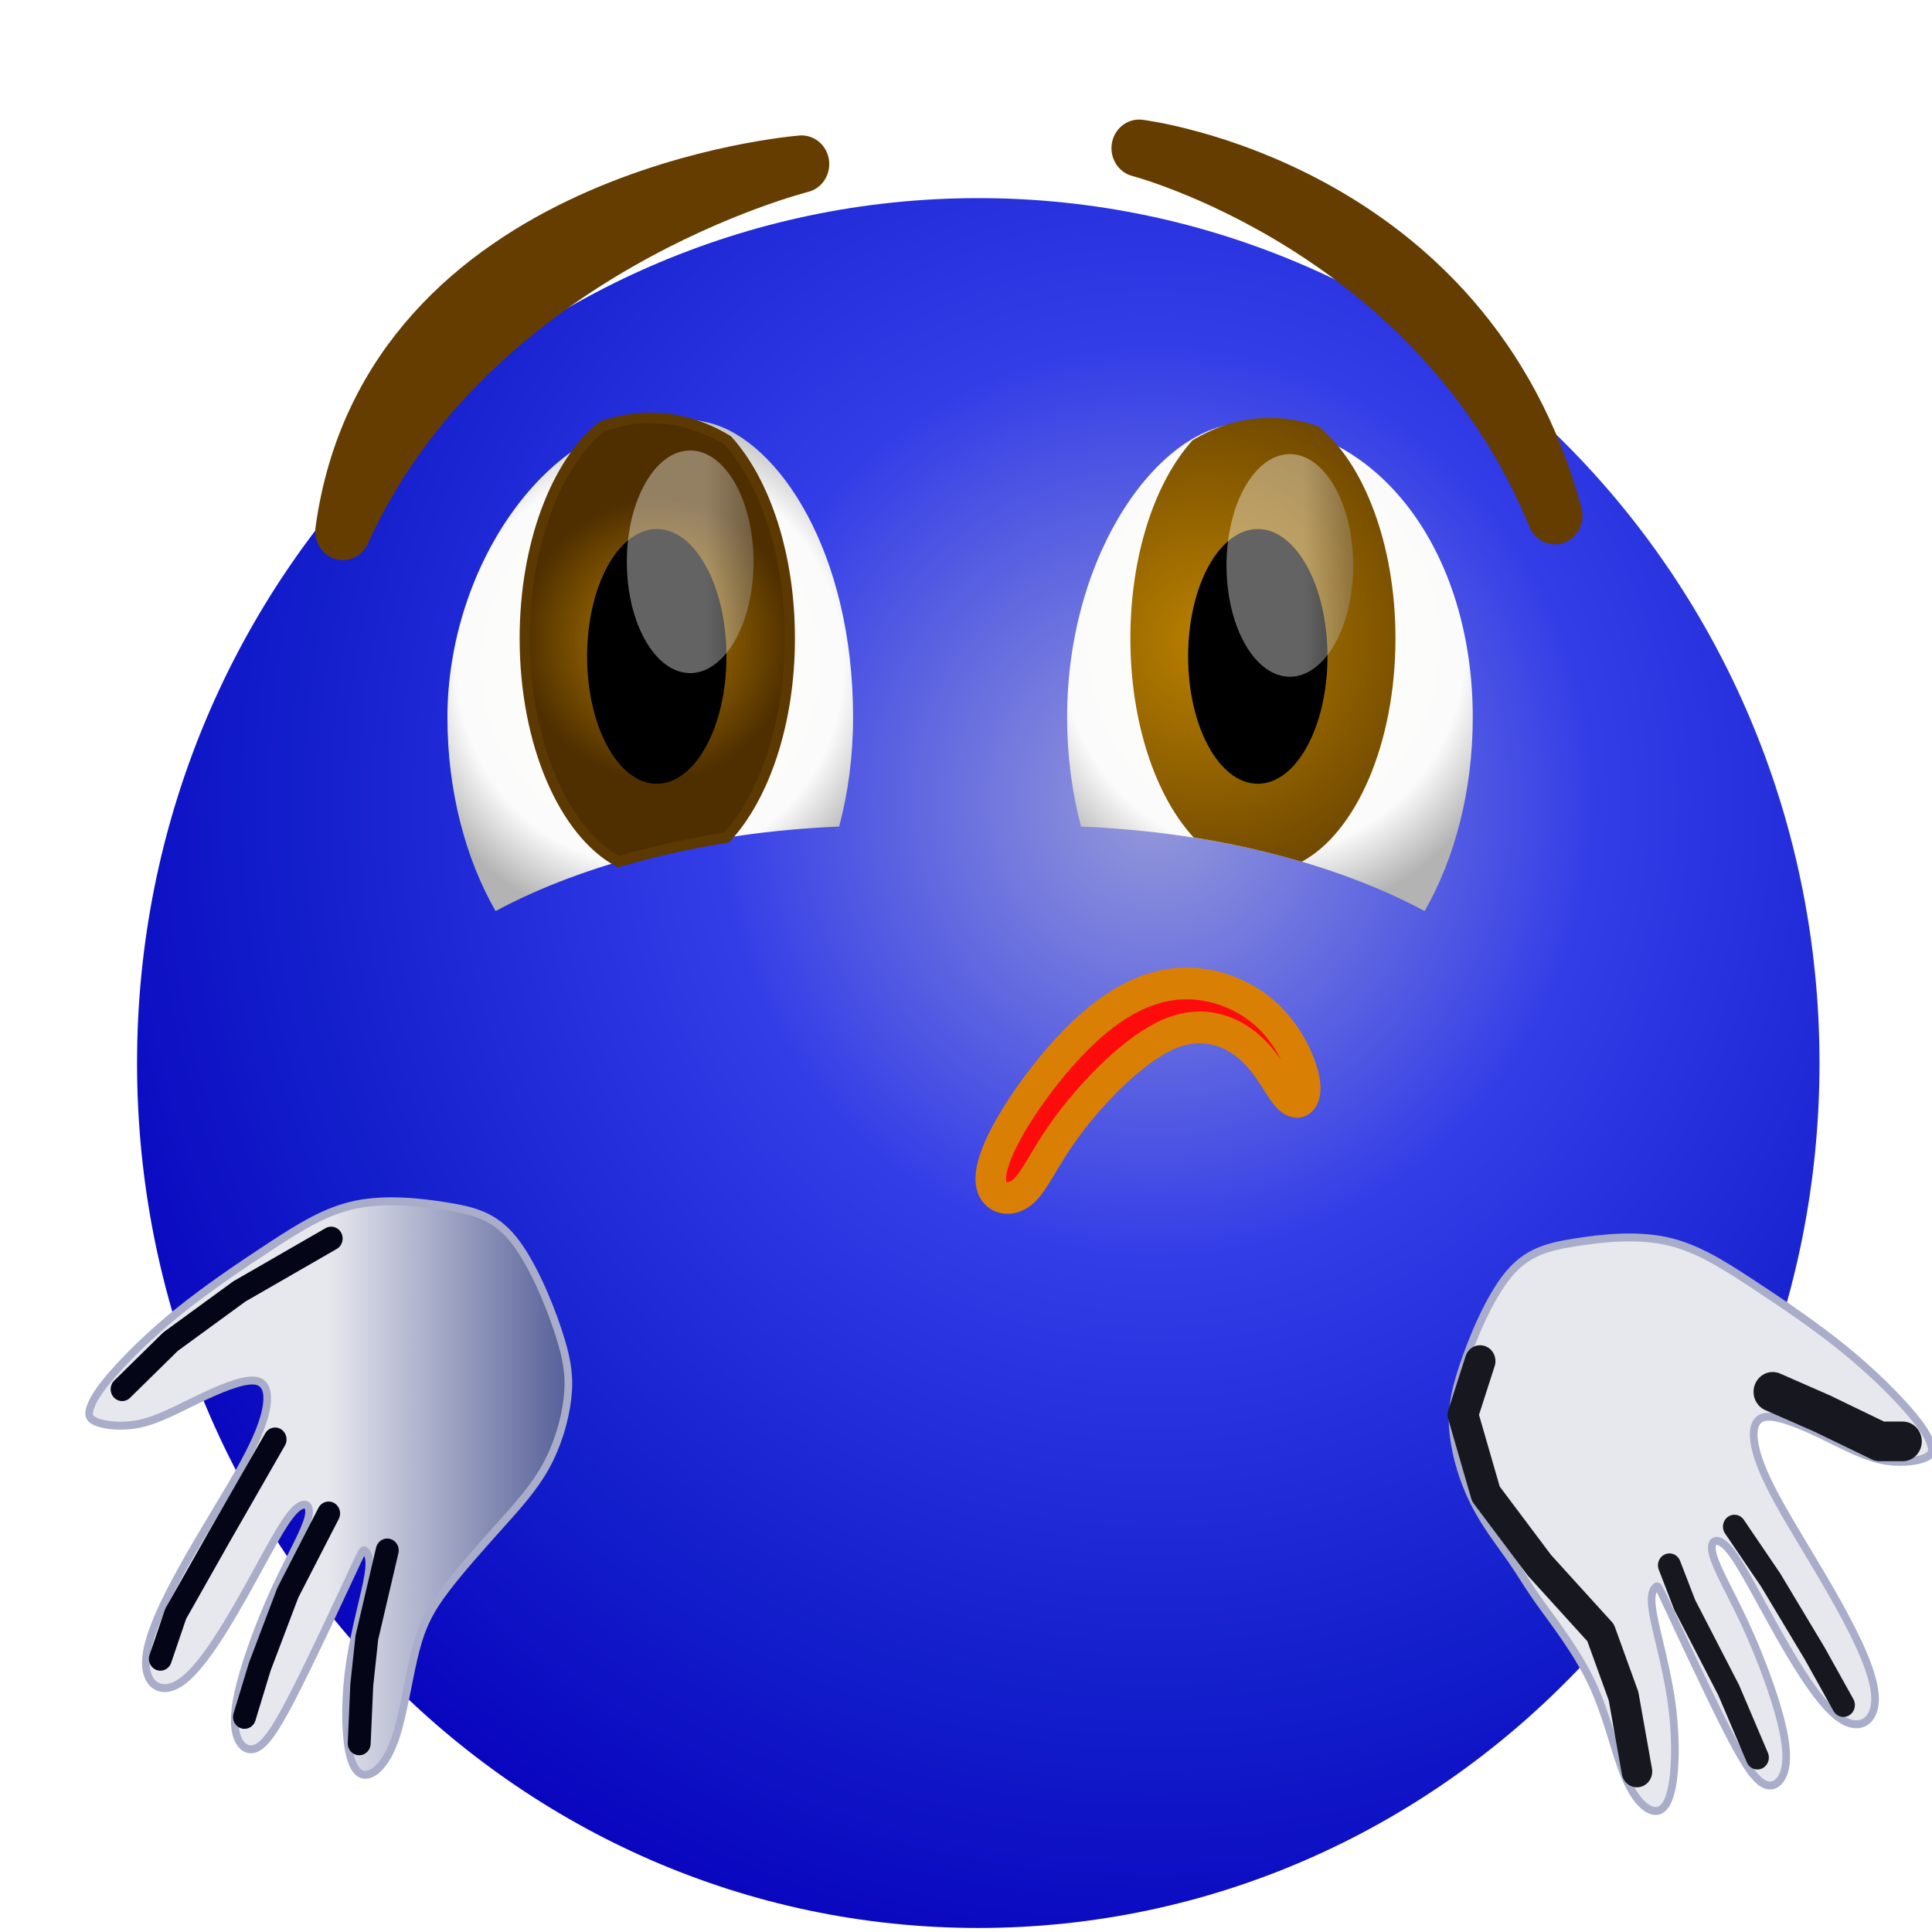 <?xml version="1.0" encoding="UTF-8" standalone="no"?>
<svg
        xmlns:dc="http://purl.org/dc/elements/1.1/"
        xmlns:cc="http://creativecommons.org/ns#"
        xmlns:rdf="http://www.w3.org/1999/02/22-rdf-syntax-ns#"
        xmlns="http://www.w3.org/2000/svg"
        xmlns:sodipodi="http://sodipodi.sourceforge.net/DTD/sodipodi-0.dtd"
        xmlns:inkscape="http://www.inkscape.org/namespaces/inkscape"
        version="1.1"
        width="48"
        height="48"
        viewBox="0 0 48 48"
        enable-background="new 0 0 257.00 257.00"
        xml:space="preserve"
        id="svg157"
        sodipodi:docname="log1icon.svg"
        inkscape:version="0.92.2 (5c3e80d, 2017-08-06)"><defs
     id="defs161" /><sodipodi:namedview
     pagecolor="#ffffff"
     bordercolor="#666666"
     borderopacity="1"
     objecttolerance="10"
     gridtolerance="10"
     guidetolerance="10"
     inkscape:pageopacity="0"
     inkscape:pageshadow="2"
     inkscape:window-width="640"
     inkscape:window-height="480"
     id="namedview159"
     showgrid="false"
     fit-margin-top="0"
     fit-margin-left="0"
     fit-margin-right="0"
     fit-margin-bottom="0"
     inkscape:zoom="0.91828794"
     inkscape:cx="-56.627429"
     inkscape:cy="128.5"
     inkscape:current-layer="svg157" /><radialGradient
     id="SVGID_Fill1_"
     cx="128.228"
     cy="220.222"
     r="115.574"
     gradientUnits="userSpaceOnUse"
     gradientTransform="rotate(180,-17.696,226.211)"><stop
       offset="0"
       stop-color="#626CA8"
       stop-opacity="1"
       id="stop2" /><stop
       offset="1"
       stop-color="#000000"
       stop-opacity="1"
       id="stop4" /></radialGradient><filter
     id="Filter_GaussianBlur1_"
     filterUnits="userSpaceOnUse"><feGaussianBlur
       stdDeviation="7.937"
       id="feGaussianBlur7" /></filter><g
     id="g155"
     transform="matrix(0.19,0,0,0.197,0.518,1.022)"><radialGradient
       id="SVGID_Fill2_"
       cx="148.324"
       cy="95.851"
       r="153.928"
       gradientUnits="userSpaceOnUse"
       gradientTransform="rotate(-123.175,148.324,95.851)"><stop
         offset="0"
         stop-color="#969AD9"
         stop-opacity="1"
         id="stop12" /><stop
         offset="0.378"
         stop-color="#323CE7"
         stop-opacity="1"
         id="stop14" /><stop
         offset="0.741"
         stop-color="#131ECB"
         stop-opacity="1"
         id="stop16" /><stop
         offset="1"
         stop-color="#0803BD"
         stop-opacity="1"
         id="stop18" /></radialGradient><path
       d="m 15.195,128.878 c 0,60.243 49.248,109.081 110.001,109.081 v 0 c 60.751,0 109.999,-48.838 109.999,-109.081 v 0 c 0,-60.244 -49.248,-109.08 -109.999,-109.08 v 0 c -60.753,0 -110.001,48.837 -110.001,109.08 z"
       id="path21"
       style="fill:url(#SVGID_Fill2_);stroke-width:0.2;stroke-linejoin:round"
       inkscape:connector-curvature="0" /><path
       d="m 102.096,15.504 c 0,0 -43.174,10.405 -59.99,46.34 5.968,-42.312 59.99,-46.34 59.99,-46.34 z"
       id="path23"
       inkscape:connector-curvature="0"
       style="fill:#643d00;fill-opacity:1;stroke:#653d00;stroke-width:7.224;stroke-linecap:round;stroke-linejoin:round;stroke-opacity:1" /><path
       d="m 146.223,13.503 c 0,0 38.853,9.754 54.368,46.34 -11.5,-41.336 -54.368,-46.34 -54.368,-46.34 z"
       id="path25"
       inkscape:connector-curvature="0"
       style="fill:#643d00;fill-opacity:1;stroke:#653d00;stroke-width:7.224;stroke-linecap:round;stroke-linejoin:round;stroke-opacity:1" /><radialGradient
       id="SVGID_Fill3_"
       cx="162.466"
       cy="76.009"
       r="35.006"
       gradientUnits="userSpaceOnUse"
       gradientTransform="rotate(-177.929,162.466,76.009)"><stop
         offset="0"
         stop-color="#FFFFFB"
         stop-opacity="1"
         id="stop27" /><stop
         offset="0.755"
         stop-color="#FBFBFB"
         stop-opacity="1"
         id="stop29" /><stop
         offset="1"
         stop-color="#B3B3B3"
         stop-opacity="1"
         id="stop31" /></radialGradient><path
       d="m 136.811,85.287 c 0,4.856 0.647,9.502 1.818,13.768 v 0 c 17.563,0.704 33.304,4.639 44.93,10.657 v 0 c 3.918,-6.588 6.297,-15.114 6.297,-24.425 v 0 c 0,-20.872 -12.277,-37.114 -29.767,-37.114 v 0 c -11.046,0 -23.278,16.241 -23.278,37.114 z"
       id="path34"
       style="fill:url(#SVGID_Fill3_);stroke-width:0.2;stroke-linejoin:round"
       inkscape:connector-curvature="0" /><radialGradient
       id="SVGID_Fill4_"
       cx="154.697"
       cy="75.5"
       r="45.234"
       gradientUnits="userSpaceOnUse"
       gradientTransform="rotate(-80.475,154.697,75.5)"><stop
         offset="0"
         stop-color="#B88000"
         stop-opacity="1"
         id="stop36" /><stop
         offset="1"
         stop-color="#4F2F00"
         stop-opacity="1"
         id="stop38" /></radialGradient><path
       d="m 153.194,50.359 c -4.883,5.211 -8.111,14.45 -8.111,24.97 v 0 c 0,10.626 3.317,19.933 8.285,25.111 v 0 c 4.953,0.753 9.692,1.795 14.123,3.05 v 0 c 7.1,-3.687 12.255,-14.896 12.255,-28.161 v 0 c 0,-11.843 -4.106,-22.046 -10.04,-26.724 v 0 c -2.041,-0.717 -4.189,-1.093 -6.386,-1.093 v 0 c -3.593,0 -7.001,1.004 -10.126,2.847 z"
       id="path41"
       style="fill:url(#SVGID_Fill4_);stroke-width:0.2;stroke-linejoin:round"
       inkscape:connector-curvature="0" /><path
       d="m 152.632,77.592 c 0,8.872 4.08,16.064 9.112,16.064 5.033,0 9.113,-7.192 9.113,-16.064 0,-8.871 -4.08,-16.063 -9.113,-16.063 -5.032,0 -9.112,7.192 -9.112,16.063 z"
       id="path43"
       inkscape:connector-curvature="0"
       style="fill:#000000;fill-opacity:1;stroke-width:0.2;stroke-linejoin:round" /><linearGradient
       id="SVGID_Fill5_"
       gradientUnits="userSpaceOnUse"
       x1="218.449"
       y1="41.056"
       x2="239.292"
       y2="41.056"
       gradientTransform="scale(0.768,1.302)"><stop
         offset="0"
         stop-color="#FFFFFF"
         stop-opacity="0.388"
         id="stop45" /><stop
         offset="1"
         stop-color="#000000"
         stop-opacity="0.388"
         id="stop47" /></linearGradient><path
       d="m 157.654,66.123 c 0,7.753 3.708,14.038 8.284,14.038 4.575,0 8.285,-6.284 8.285,-14.038 0,-7.753 -3.71,-14.038 -8.285,-14.038 -4.576,0 -8.284,6.285 -8.284,14.038 z"
       id="path50"
       style="fill:url(#SVGID_Fill5_);stroke-width:0.2;stroke-linejoin:round"
       inkscape:connector-curvature="0" /><radialGradient
       id="SVGID_Fill6_"
       cx="82.303"
       cy="78.605"
       r="33.481"
       gradientUnits="userSpaceOnUse"
       gradientTransform="rotate(175.395,82.303,78.605)"><stop
         offset="0"
         stop-color="#FFFFFB"
         stop-opacity="1"
         id="stop52" /><stop
         offset="0.755"
         stop-color="#FBFBFB"
         stop-opacity="1"
         id="stop54" /><stop
         offset="1"
         stop-color="#B3B3B3"
         stop-opacity="1"
         id="stop56" /></radialGradient><path
       d="m 55.779,85.287 c 0,9.312 2.38,17.837 6.298,24.425 v 0 c 11.626,-6.018 27.367,-9.953 44.929,-10.657 v 0 c 1.171,-4.266 1.818,-8.912 1.818,-13.768 v 0 c 0,-20.872 -9.764,-34.882 -18.693,-37.114 v 0 c -1.747,-0.436 -3.474,-0.644 -5.166,-0.644 v 0 C 68.837,47.527 55.779,66.395 55.779,85.287 Z"
       id="path59"
       style="fill:url(#SVGID_Fill6_);stroke-width:0.2;stroke-linejoin:round"
       inkscape:connector-curvature="0" /><radialGradient
       id="SVGID_Fill7_"
       cx="83.222"
       cy="75.5"
       r="17.791"
       gradientUnits="userSpaceOnUse"
       gradientTransform="rotate(180,83.222,75.5)"><stop
         offset="0"
         stop-color="#B88000"
         stop-opacity="1"
         id="stop61" /><stop
         offset="1"
         stop-color="#4F2F00"
         stop-opacity="1"
         id="stop63" /></radialGradient><path
       d="m 75.929,48.605 c -5.935,4.678 -10.039,14.881 -10.039,26.724 v 0 c 0,13.265 5.154,24.474 12.255,28.161 v 0 c 4.431,-1.255 9.169,-2.297 14.124,-3.05 v 0 c 4.967,-5.179 8.285,-14.486 8.285,-25.111 v 0 c 0,-10.52 -3.229,-19.759 -8.113,-24.97 v 0 c -3.125,-1.843 -6.533,-2.847 -10.126,-2.847 v 0 c -2.197,0 -4.345,0.375 -6.386,1.093 z"
       id="path66"
       style="fill:url(#SVGID_Fill7_);stroke-width:0.2;stroke-linejoin:round"
       inkscape:connector-curvature="0" /><path
       d="m 82.315,47.512 c -2.197,0 -4.345,0.376 -6.385,1.093 -5.936,4.678 -10.04,14.881 -10.04,26.724 0,13.265 5.154,24.474 12.255,28.163 4.431,-1.256 9.169,-2.297 14.124,-3.05 4.967,-5.18 8.284,-14.487 8.284,-25.113 0,-10.519 -3.228,-19.759 -8.112,-24.969 -3.125,-1.844 -6.533,-2.848 -10.126,-2.848 z"
       id="path68"
       inkscape:connector-curvature="0"
       style="fill:none;stroke:#5c3900;stroke-width:1.333;stroke-linejoin:round;stroke-opacity:1" /><path
       d="m 92.267,77.592 c 0,8.872 -4.08,16.064 -9.112,16.064 -5.032,0 -9.113,-7.192 -9.113,-16.064 0,-8.871 4.081,-16.063 9.113,-16.063 5.032,0 9.112,7.192 9.112,16.063 z"
       id="path70"
       inkscape:connector-curvature="0"
       style="fill:#000000;fill-opacity:1;stroke-width:0.2;stroke-linejoin:round" /><linearGradient
       id="SVGID_Fill8_"
       gradientUnits="userSpaceOnUse"
       x1="116.634"
       y1="39.976"
       x2="139.448"
       y2="39.976"
       gradientTransform="scale(0.768,1.302)"><stop
         offset="0"
         stop-color="#FFFFFF"
         stop-opacity="0.388"
         id="stop72" /><stop
         offset="1"
         stop-color="#000000"
         stop-opacity="0.388"
         id="stop74" /></linearGradient><path
       d="m 95.807,65.662 c 0,7.753 -3.709,14.038 -8.285,14.038 -4.576,0 -8.284,-6.284 -8.284,-14.038 0,-7.752 3.709,-14.038 8.284,-14.038 4.576,0 8.285,6.285 8.285,14.038 z"
       id="path77"
       style="fill:url(#SVGID_Fill8_);stroke-width:0.2;stroke-linejoin:round"
       inkscape:connector-curvature="0" /><path
       d="m 130.156,135.56 c 2.477,-3.849 6.235,-8.468 10.079,-11.658 3.844,-3.189 7.773,-4.949 11.788,-5.059 4.014,-0.11 8.114,1.43 11.019,4.07 2.904,2.639 4.612,6.378 4.868,8.578 0.257,2.2 -0.939,2.859 -2.135,1.76 -1.196,-1.1 -2.392,-3.96 -4.869,-6.159 -2.477,-2.2 -6.235,-3.74 -10.762,-1.87 -4.528,1.87 -9.823,7.149 -13.069,11.328 -3.246,4.179 -4.442,7.259 -6.065,8.578 -1.623,1.32 -3.673,0.88 -4.1,-0.88 -0.427,-1.759 0.769,-4.838 3.246,-8.688 z"
       id="path79"
       inkscape:connector-curvature="0"
       style="fill:#fe0c0c;fill-opacity:1;stroke:#d98004;stroke-width:4;stroke-linecap:round;stroke-linejoin:round;stroke-opacity:1" /><linearGradient
       id="SVGID_Fill9_"
       gradientUnits="userSpaceOnUse"
       x1="6.324"
       y1="170.055"
       x2="78.952"
       y2="170.055"
       gradientTransform="scale(0.932,1.073)"><stop
         offset="0.507"
         stop-color="#E7E8EE"
         stop-opacity="1"
         id="stop81" /><stop
         offset="1"
         stop-color="#4D5793"
         stop-opacity="1"
         id="stop83" /></linearGradient><path
       d="m 55.688,146.954 c -3.555,-0.555 -8,-1 -11.889,-0.222 -3.889,0.778 -7.222,2.778 -11.139,5.249 -3.917,2.471 -8.418,5.414 -12.169,8.343 -3.751,2.93 -6.75,5.847 -8.584,7.888 -1.833,2.042 -2.5,3.209 -2.813,4.084 -0.312,0.875 -0.271,1.458 0.875,1.875 1.146,0.416 3.396,0.666 5.708,0.166 2.312,-0.5 4.688,-1.75 7.403,-3.013 2.716,-1.263 5.772,-2.538 7.439,-2.399 1.667,0.138 1.943,1.692 1.526,3.691 -0.417,1.999 -1.528,4.443 -3.507,7.825 -1.979,3.383 -4.827,7.702 -7.375,12.125 -2.549,4.424 -4.799,8.952 -4.819,11.903 -0.021,2.952 2.188,4.327 4.958,2.236 2.771,-2.09 6.104,-7.646 8.653,-12.083 2.549,-4.438 4.312,-7.757 5.694,-9.194 1.382,-1.438 2.382,-0.994 1.938,0.784 -0.445,1.778 -2.333,4.889 -4.111,8.556 -1.778,3.666 -3.444,7.889 -4.438,11.215 -0.993,3.326 -1.312,5.757 -0.896,7.41 0.417,1.653 1.569,2.528 2.903,1.75 1.333,-0.778 2.847,-3.209 5.16,-7.646 2.312,-4.438 5.424,-10.882 6.979,-14.104 1.556,-3.222 1.556,-3.222 1.827,-2.993 0.271,0.229 0.812,0.687 0.416,3.083 -0.396,2.396 -1.729,6.729 -2.389,10.945 -0.66,4.215 -0.646,8.312 -0.194,10.861 0.451,2.548 1.34,3.548 2.507,3.326 1.167,-0.222 2.611,-1.666 3.667,-4.722 1.056,-3.056 1.722,-7.722 2.618,-11.021 0.896,-3.298 2.021,-5.229 3.917,-7.639 1.896,-2.409 4.562,-5.299 6.973,-7.888 2.41,-2.589 4.564,-4.879 6.113,-7.58 1.549,-2.702 2.492,-5.814 2.825,-8.481 0.334,-2.667 0.057,-4.887 -1.193,-8.553 -1.25,-3.666 -3.472,-8.777 -5.916,-11.665 -2.444,-2.889 -5.111,-3.556 -8.667,-4.112 z"
       id="path86"
       style="fill:url(#SVGID_Fill9_);stroke:#a9adc9;stroke-linecap:round;stroke-linejoin:round;stroke-opacity:1"
       inkscape:connector-curvature="0" /><linearGradient
       id="SVGID_Fill10_"
       gradientUnits="userSpaceOnUse"
       x1="271.431"
       y1="174.306"
       x2="344.059"
       y2="174.306"
       gradientTransform="scale(0.932,1.073)"><stop
         offset="0.507"
         stop-color="#E7E8EE"
         stop-opacity="1"
         id="stop88" /><stop
         offset="1"
         stop-color="#4D5793"
         stop-opacity="1"
         id="stop90" /></linearGradient><path
       d="m 203.121,151.516 c 3.556,-0.556 8,-1 11.889,-0.222 3.889,0.777 7.222,2.777 11.139,5.249 3.917,2.471 8.418,5.413 12.169,8.343 3.75,2.93 6.75,5.846 8.584,7.888 1.833,2.042 2.5,3.208 2.812,4.083 0.313,0.875 0.271,1.459 -0.875,1.875 -1.146,0.417 -3.396,0.667 -5.708,0.167 -2.313,-0.5 -4.688,-1.75 -7.403,-3.013 -2.716,-1.263 -5.773,-2.539 -7.439,-2.4 -1.667,0.139 -1.944,1.693 -1.527,3.692 0.418,1.999 1.529,4.443 3.508,7.825 1.979,3.382 4.826,7.701 7.375,12.125 2.548,4.424 4.798,8.951 4.819,11.903 0.021,2.951 -2.187,4.326 -4.958,2.236 -2.771,-2.09 -6.104,-7.646 -8.653,-12.084 -2.548,-4.437 -4.312,-7.756 -5.694,-9.194 -1.382,-1.437 -2.382,-0.993 -1.938,0.785 0.445,1.778 2.334,4.889 4.112,8.555 1.777,3.667 3.444,7.889 4.437,11.216 0.993,3.326 1.312,5.757 0.896,7.409 -0.417,1.653 -1.57,2.528 -2.903,1.75 -1.333,-0.777 -2.847,-3.208 -5.16,-7.646 -2.312,-4.437 -5.423,-10.881 -6.979,-14.104 -1.556,-3.222 -1.556,-3.222 -1.826,-2.993 -0.271,0.23 -0.813,0.688 -0.417,3.084 0.396,2.396 1.729,6.729 2.389,10.944 0.66,4.215 0.646,8.313 0.194,10.861 -0.451,2.549 -1.34,3.549 -2.507,3.327 -1.166,-0.223 -2.611,-1.667 -3.832,-4.621 -1.222,-2.954 -2.221,-7.417 -4.179,-11.44 -1.958,-4.023 -4.875,-7.606 -6.687,-10.044 -1.813,-2.437 -2.521,-3.729 -3.869,-5.594 -1.348,-1.864 -3.337,-4.302 -4.802,-7.078 -1.466,-2.775 -2.409,-5.888 -2.743,-8.555 -0.333,-2.666 -0.056,-4.887 1.193,-8.552 1.25,-3.666 3.472,-8.777 5.917,-11.666 2.444,-2.889 5.11,-3.556 8.666,-4.111 z"
       id="path93"
       style="fill:url(#SVGID_Fill10_);stroke:#a9adc9;stroke-linecap:round;stroke-linejoin:round;stroke-opacity:1"
       inkscape:connector-curvature="0" /><filter
       id="Filter_GaussianBlur2_"
       filterUnits="userSpaceOnUse"><feGaussianBlur
         stdDeviation="2.835"
         id="feGaussianBlur95" /></filter><path
       d="m 190.821,166.468 -2.25,6.75 3,10 7,9 8,8.5 3,8 1.75,9.5"
       id="path98"
       inkscape:connector-curvature="0"
       style="fill:none;stroke:#16171f;stroke-width:4;stroke-linecap:round;stroke-linejoin:round;stroke-opacity:1;filter:url(#Filter_GaussianBlur2_)" /><filter
       id="Filter_GaussianBlur3_"
       filterUnits="userSpaceOnUse"><feGaussianBlur
         stdDeviation="2.457"
         id="feGaussianBlur100" /></filter><path
       d="m 215.571,192.218 2,5 5.75,10.75 3.75,8.5"
       id="path103"
       inkscape:connector-curvature="0"
       style="fill:none;stroke:#16171f;stroke-width:3;stroke-linecap:round;stroke-linejoin:round;stroke-opacity:1;filter:url(#Filter_GaussianBlur3_)" /><filter
       id="Filter_GaussianBlur4_"
       filterUnits="userSpaceOnUse"><feGaussianBlur
         stdDeviation="2.457"
         id="feGaussianBlur105" /></filter><path
       d="m 224.071,187.343 4.75,6.75 5.75,9.25 3.75,6.5"
       id="path108"
       inkscape:connector-curvature="0"
       style="fill:none;stroke:#16171f;stroke-width:3;stroke-linecap:round;stroke-linejoin:round;stroke-opacity:1;filter:url(#Filter_GaussianBlur4_)" /><filter
       id="Filter_GaussianBlur5_"
       filterUnits="userSpaceOnUse"><feGaussianBlur
         stdDeviation="2.835"
         id="feGaussianBlur110" /></filter><path
       d="m 229.071,170.343 6.5,2.75 7.5,3.5 h 3"
       id="path113"
       inkscape:connector-curvature="0"
       style="fill:none;stroke:#16171f;stroke-width:5;stroke-linecap:round;stroke-linejoin:round;stroke-opacity:1;filter:url(#Filter_GaussianBlur5_)" /><linearGradient
       id="SVGID_Fill11_"
       gradientUnits="userSpaceOnUse"
       x1="12.562"
       y1="2.519"
       x2="25.568"
       y2="2.519"
       gradientTransform="scale(1.199,0.834)"><stop
         offset="0.507"
         stop-color="#E7E8EE"
         stop-opacity="1"
         id="stop115" /><stop
         offset="1"
         stop-color="#4D5793"
         stop-opacity="1"
         id="stop117" /></linearGradient><filter
       id="Filter_GaussianBlur6_"
       filterUnits="userSpaceOnUse"><feGaussianBlur
         stdDeviation="2.646"
         id="feGaussianBlur120" /></filter><path
       d="m 40.577,151.011 -12,6.666 -9,6.334 -6.333,6"
       id="path123"
       style="fill:url(#SVGID_Fill11_);stroke:#040618;stroke-width:3;stroke-linecap:round;stroke-linejoin:round;stroke-opacity:1;filter:url(#Filter_GaussianBlur6_)"
       inkscape:connector-curvature="0" /><linearGradient
       id="SVGID_Fill12_"
       gradientUnits="userSpaceOnUse"
       x1="8.013"
       y1="3.412"
       x2="24.853"
       y2="3.412"
       gradientTransform="scale(0.736,1.358)"><stop
         offset="0.507"
         stop-color="#E7E8EE"
         stop-opacity="1"
         id="stop125" /><stop
         offset="1"
         stop-color="#4D5793"
         stop-opacity="1"
         id="stop127" /></linearGradient><filter
       id="Filter_GaussianBlur7_"
       filterUnits="userSpaceOnUse"><feGaussianBlur
         stdDeviation="2.646"
         id="feGaussianBlur130" /></filter><path
       d="m 33.243,176.344 -7.333,12.333 -5.667,9.667 -2,5.667"
       id="path133"
       style="fill:url(#SVGID_Fill12_);stroke:#040618;stroke-width:3;stroke-linecap:round;stroke-linejoin:round;stroke-opacity:1;filter:url(#Filter_GaussianBlur7_)"
       inkscape:connector-curvature="0" /><linearGradient
       id="SVGID_Fill13_"
       gradientUnits="userSpaceOnUse"
       x1="5.958"
       y1="2.248"
       x2="21.233"
       y2="2.248"
       gradientTransform="scale(0.655,1.528)"><stop
         offset="0.507"
         stop-color="#E7E8EE"
         stop-opacity="1"
         id="stop135" /><stop
         offset="1"
         stop-color="#4D5793"
         stop-opacity="1"
         id="stop137" /></linearGradient><filter
       id="Filter_GaussianBlur8_"
       filterUnits="userSpaceOnUse"><feGaussianBlur
         stdDeviation="2.835"
         id="feGaussianBlur140" /></filter><path
       d="m 40.243,185.677 -5.333,10 -3.667,9.334 -2,6.333"
       id="path143"
       style="fill:url(#SVGID_Fill13_);stroke:#040618;stroke-width:3;stroke-linecap:round;stroke-linejoin:round;stroke-opacity:1;filter:url(#Filter_GaussianBlur8_)"
       inkscape:connector-curvature="0" /><linearGradient
       id="SVGID_Fill14_"
       gradientUnits="userSpaceOnUse"
       x1="-2.49"
       y1="1.617"
       x2="15.027"
       y2="1.617"
       gradientTransform="scale(0.388,2.576)"><stop
         offset="0.507"
         stop-color="#E7E8EE"
         stop-opacity="1"
         id="stop145" /><stop
         offset="1"
         stop-color="#4D5793"
         stop-opacity="1"
         id="stop147" /></linearGradient><filter
       id="Filter_GaussianBlur9_"
       filterUnits="userSpaceOnUse"><feGaussianBlur
         stdDeviation="2.835"
         id="feGaussianBlur150" /></filter><path
       d="m 47.91,190.344 -2.667,11 -0.666,6 -0.334,7.333"
       id="path153"
       style="fill:url(#SVGID_Fill14_);stroke:#040618;stroke-width:3;stroke-linecap:round;stroke-linejoin:round;stroke-opacity:1;filter:url(#Filter_GaussianBlur9_)"
       inkscape:connector-curvature="0" /></g></svg>